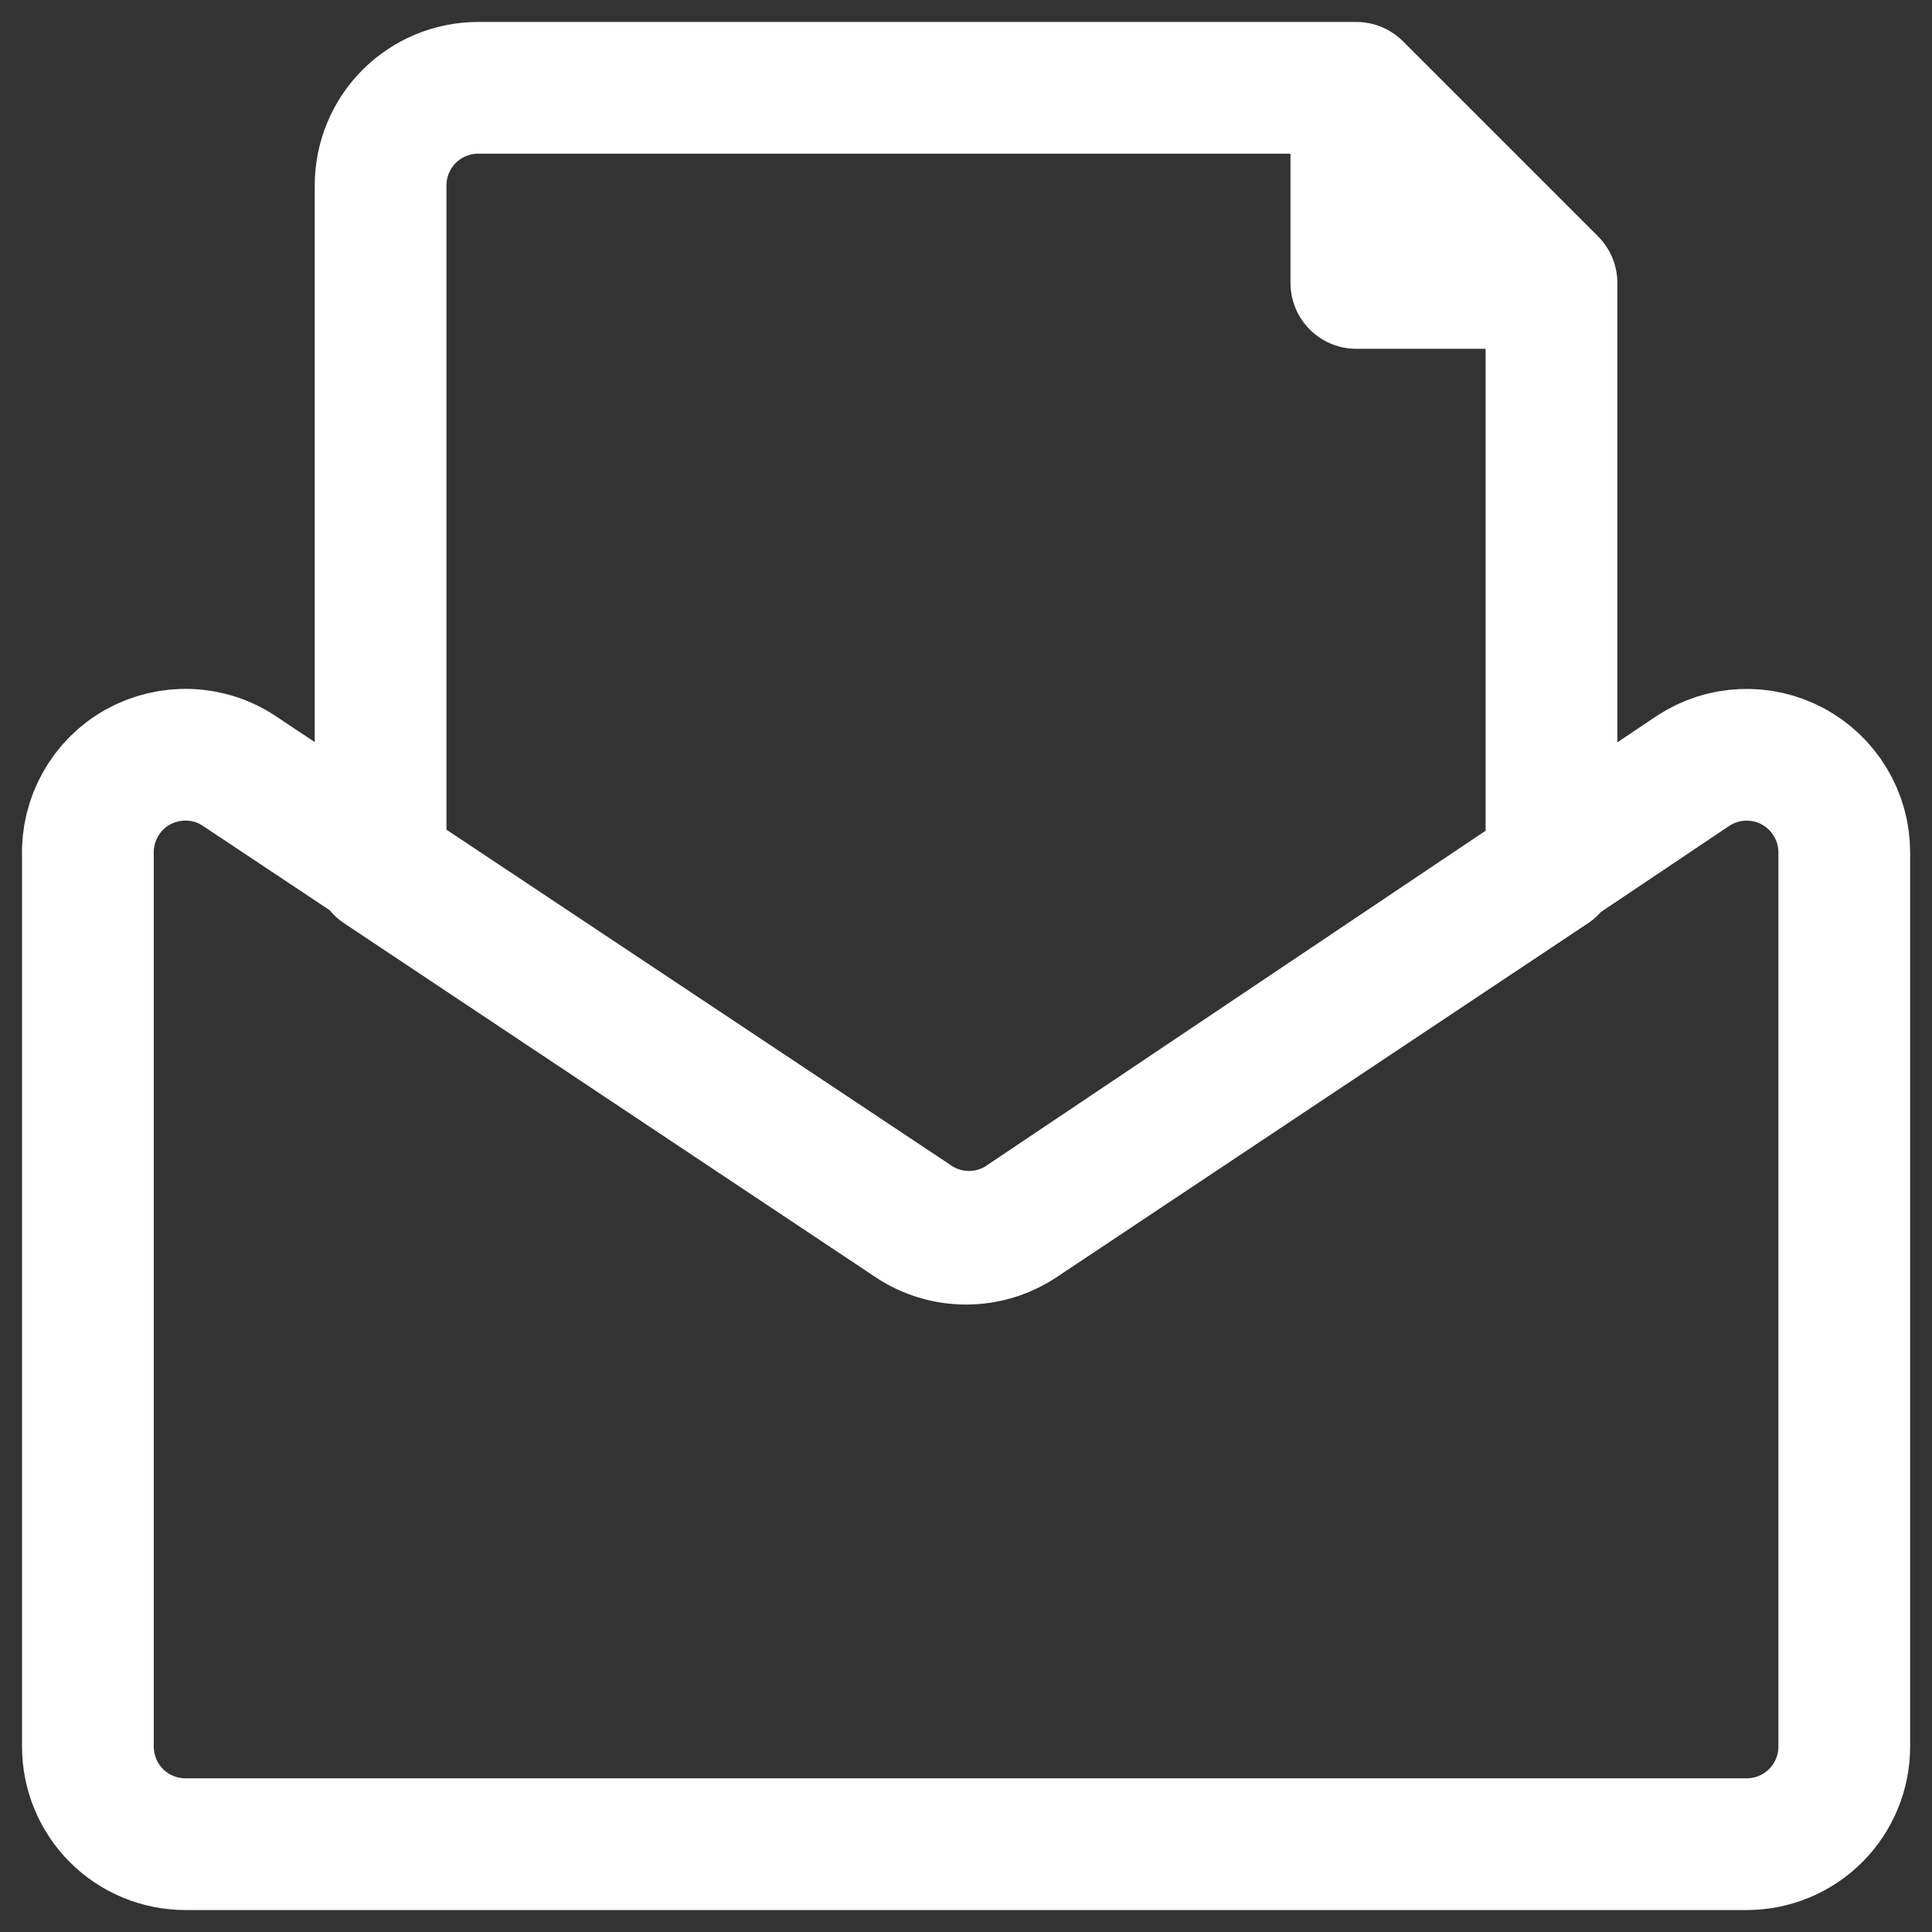 <svg width="22" height="22" viewBox="0 0 22 22" fill="none" xmlns="http://www.w3.org/2000/svg">
<rect x="0" y="0" width="22" height="22" fill="#333333" stroke="none"/>
<path d="M15.445 1V3.222H17.667M15.445 1L17.667 3.222M15.445 1H5.445C5.15 1 4.868 1.117 4.659 1.325C4.451 1.534 4.334 1.816 4.334 2.111V9.889L10.39 13.922C10.571 14.042 10.784 14.105 11.001 14.105C11.218 14.105 11.43 14.042 11.612 13.922M17.667 3.222V9.889L11.612 13.922M11.612 13.922L19.279 8.778C19.446 8.668 19.639 8.605 19.839 8.596C20.039 8.587 20.238 8.632 20.414 8.726C20.59 8.821 20.738 8.961 20.841 9.132C20.945 9.304 21 9.5 21.001 9.7V19.889C21.001 20.184 20.884 20.466 20.675 20.675C20.467 20.883 20.184 21 19.89 21H2.112C1.817 21 1.534 20.883 1.326 20.675C1.118 20.466 1.001 20.184 1.001 19.889V9.744C0.994 9.541 1.043 9.339 1.143 9.161C1.242 8.983 1.389 8.836 1.567 8.736C1.745 8.637 1.947 8.588 2.151 8.595C2.355 8.602 2.553 8.665 2.723 8.778L10.39 13.878C10.567 14.004 10.777 14.075 10.994 14.083C11.211 14.091 11.426 14.035 11.612 13.922Z" stroke="white" stroke-width="1.5" stroke-linecap="round" stroke-linejoin="round"/>
</svg>
